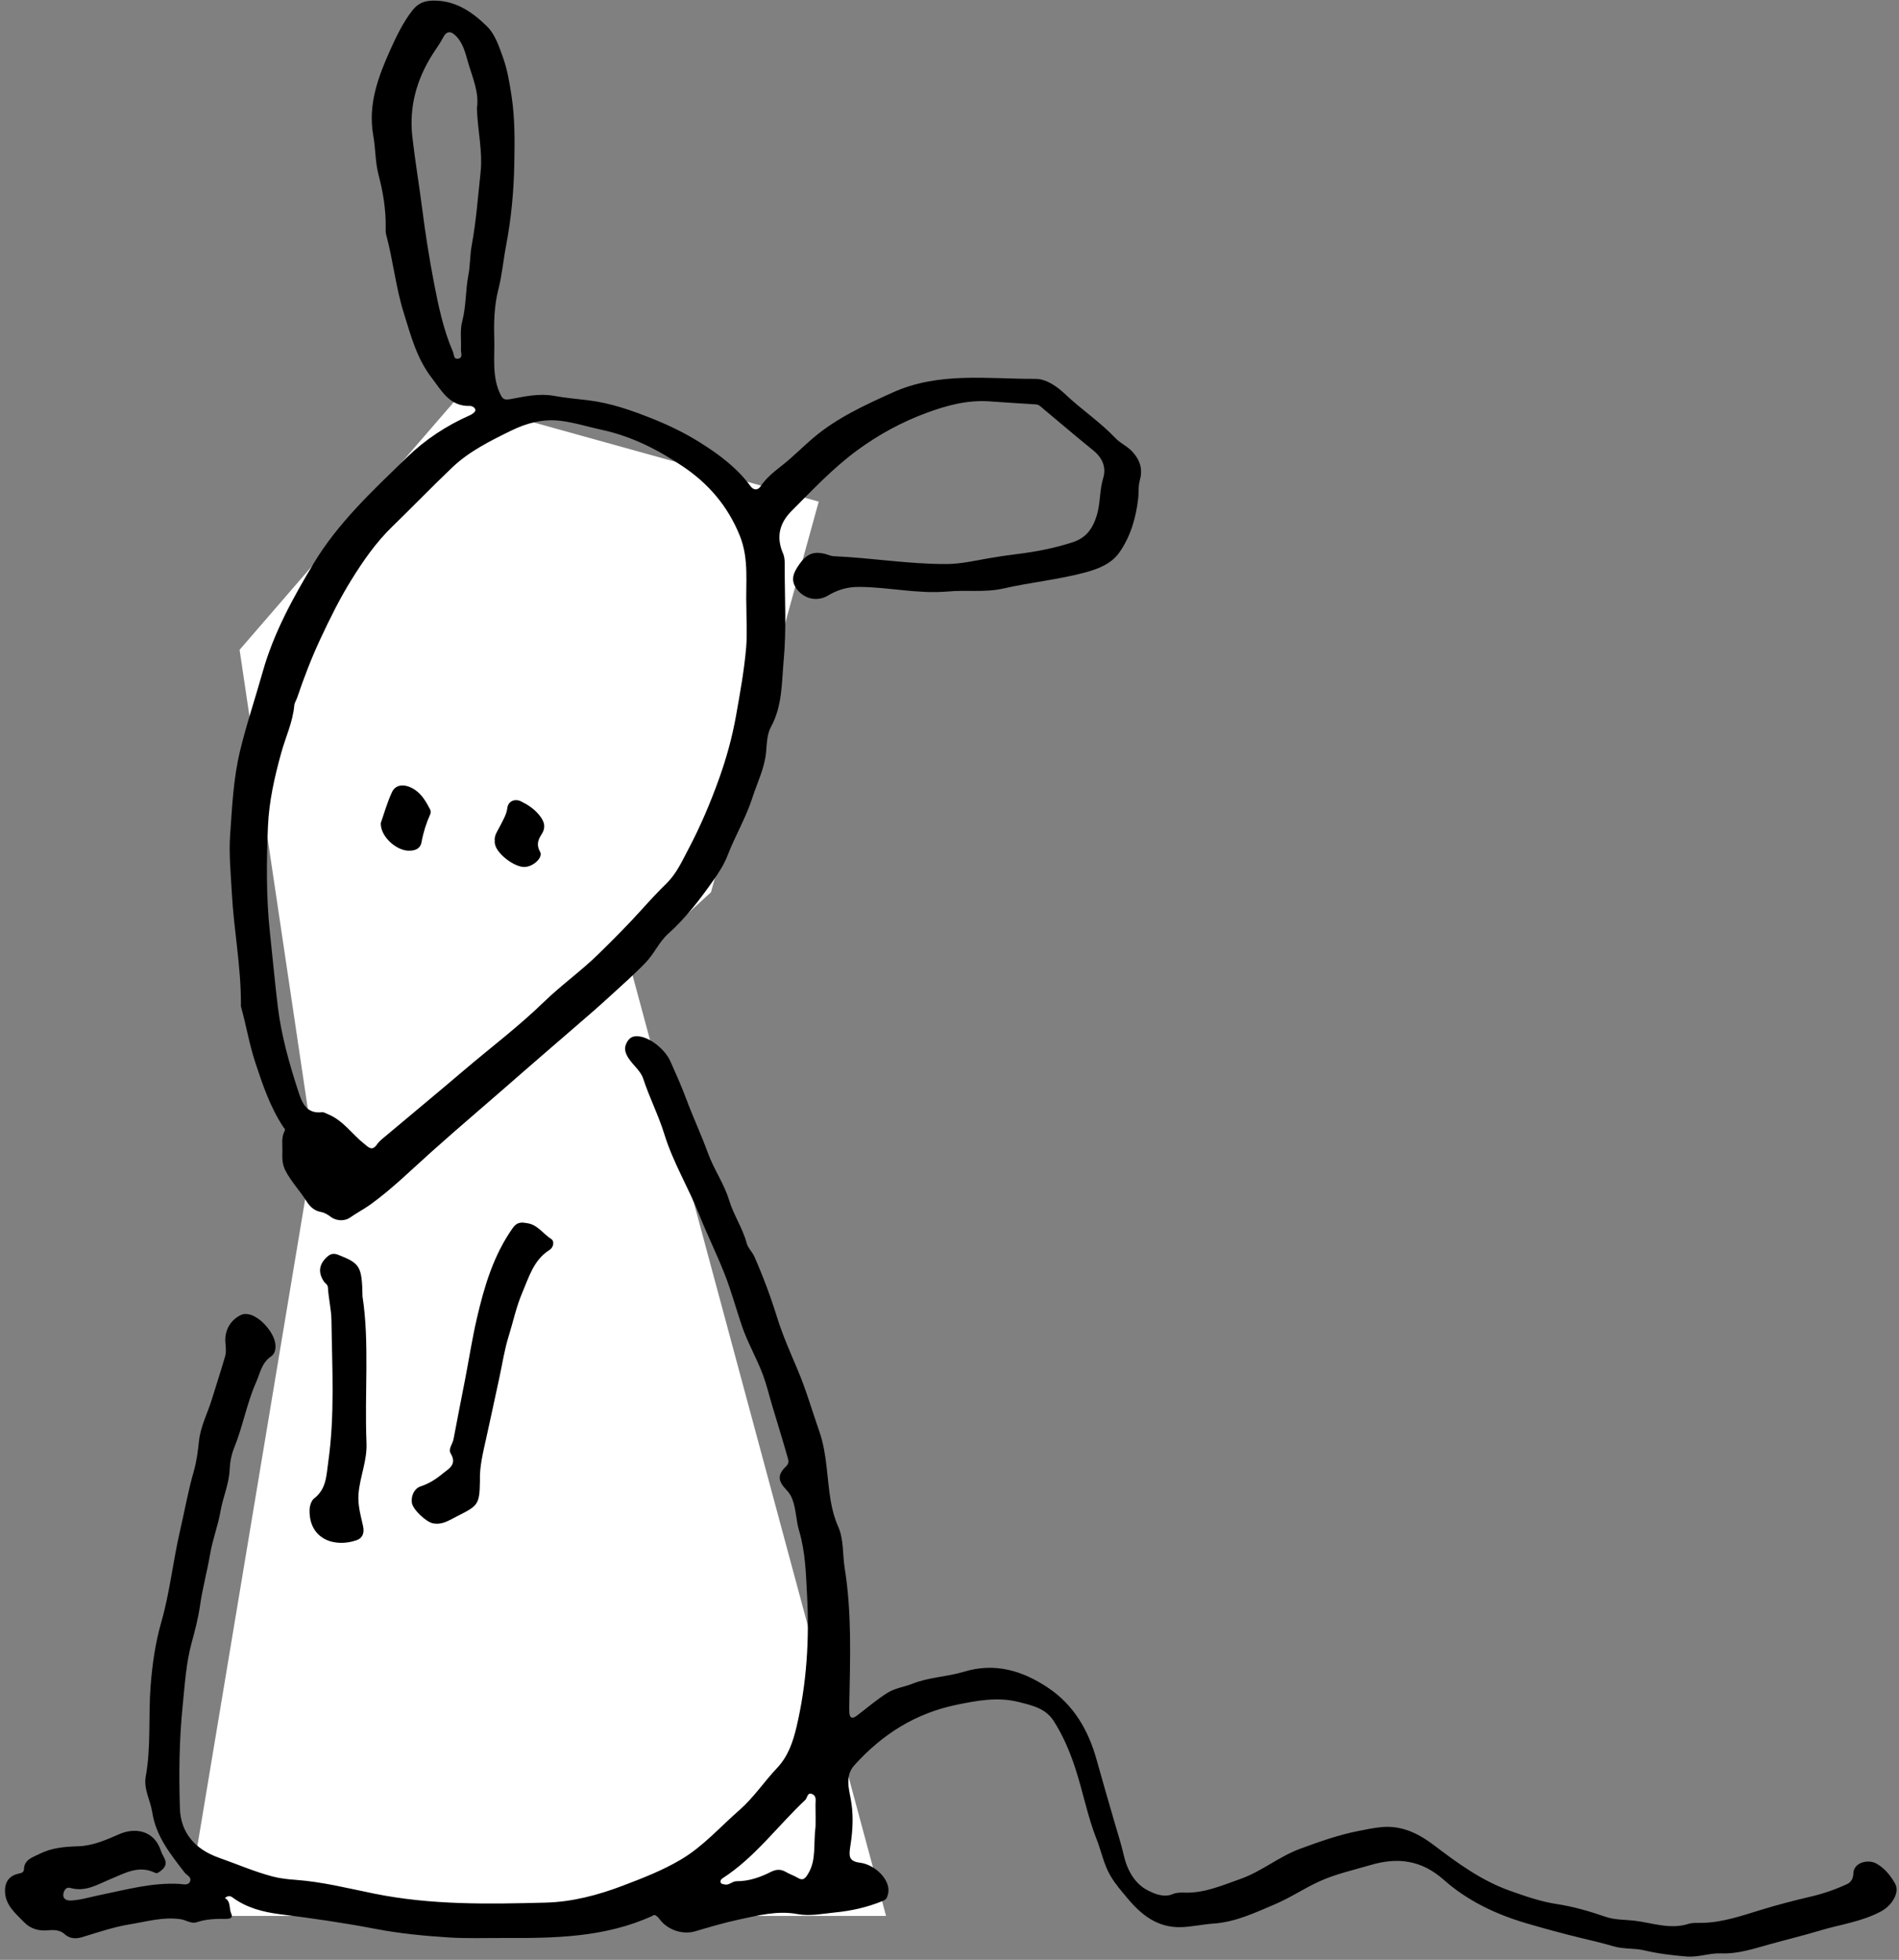 <?xml version="1.0" encoding="UTF-8" standalone="no"?>
<svg width="282px" height="291px" viewBox="0 0 282 291" version="1.1" xmlns="http://www.w3.org/2000/svg" xmlns:xlink="http://www.w3.org/1999/xlink">
    <rect x="0" y="0" width="282" height="291" fill="#808080" stroke="none"/>
    <!-- Generator: Sketch 49.1 (51147) - http://www.bohemiancoding.com/sketch -->
    <title>mouse_0001</title>
    <desc>Created with Sketch.</desc>
    <defs></defs>
    <g id="Page-1-Copy" stroke="none" stroke-width="1" fill="none" fill-rule="evenodd">
        <g id="Artboard" transform="translate(-3055, -2832)">
            <g id="mouse_0001" transform="translate(3055.579, 2831.485)">
                <polygon id="Path-34" fill="#FFFFFF" points="131 285 27 285 46 171 35 97 67 60 121 75 105 133 93 144"></polygon>
                <path d="M120.531,271.69 C120.531,270.96 120.555,269.737 120.521,268.516 C120.505,267.945 120.743,267.203 120.032,266.906 C119.284,266.594 119.329,267.467 118.998,267.778 C114.893,271.633 111.547,276.287 106.735,279.398 C106.488,279.558 106.302,279.843 106.479,280.113 C106.575,280.259 106.878,280.295 107.095,280.333 C107.735,280.441 108.159,279.839 108.812,279.842 C110.613,279.849 112.29,279.272 113.876,278.468 C114.656,278.072 115.347,278.013 116.112,278.464 C116.667,278.791 117.298,278.991 117.85,279.322 C118.669,279.813 118.974,279.477 119.426,278.732 C120.683,276.662 120.184,274.371 120.531,271.69 M32.818,282.342 C33.748,282.864 33.4,283.879 33.762,284.659 C34.082,285.346 33.461,285.434 32.981,285.431 C31.527,285.421 30.083,285.441 28.683,285.917 C27.806,286.214 27.075,285.607 26.263,285.485 C23.693,285.097 21.248,285.828 18.762,286.231 C16.323,286.626 14,287.42 11.649,288.138 C10.829,288.388 9.826,288.455 9.004,287.686 C8.357,287.082 7.428,287.042 6.592,287.128 C5.199,287.271 3.933,286.901 3.022,285.952 C1.746,284.624 0.171,283.4 0.165,281.267 C0.16,279.864 0.849,279.004 2.209,278.709 C2.606,278.623 2.958,278.546 2.977,278.063 C3.035,276.611 4.228,276.324 5.232,275.811 C7.066,274.874 8.997,274.715 11.035,274.654 C13.145,274.59 15.141,273.736 17.093,272.869 C19.402,271.843 22.32,272.22 23.32,275.349 C23.621,276.295 24.7,277.174 23.384,278.231 C23.058,278.493 22.767,278.745 22.468,278.599 C20.051,277.416 18.01,278.625 15.877,279.504 C13.968,280.292 12.131,281.484 9.878,280.844 C9.104,280.625 8.857,281.429 8.821,281.832 C8.767,282.435 9.276,282.744 9.972,282.707 C11.426,282.63 12.816,282.188 14.219,281.903 C18.148,281.105 22.016,280.008 26.091,280.242 C26.635,280.273 27.464,280.563 27.68,279.76 C27.833,279.192 27.122,278.931 26.808,278.522 C24.729,275.81 22.579,273.184 22.022,269.57 C21.752,267.819 20.723,266.167 21.063,264.293 C21.874,259.827 21.435,255.299 21.789,250.818 C22.038,247.662 22.476,244.49 23.359,241.424 C24.656,236.924 25.114,232.255 26.175,227.717 C26.853,224.815 27.355,221.869 28.196,218.99 C28.611,217.568 28.808,215.991 28.973,214.46 C29.211,212.271 30.266,210.313 30.899,208.233 C31.538,206.134 32.231,204.051 32.84,201.943 C33.02,201.322 32.973,200.653 32.902,199.985 C32.704,198.104 33.625,196.475 35.291,195.723 C35.608,195.581 36.048,195.599 36.402,195.674 C38.088,196.035 40.13,198.378 40.311,200.089 C40.39,200.836 40.267,201.522 39.618,201.965 C38.279,202.881 38.05,204.409 37.459,205.741 C36.066,208.881 35.49,212.294 34.198,215.474 C33.786,216.489 33.566,217.637 33.521,218.735 C33.432,220.896 32.515,222.847 32.158,224.936 C31.794,227.068 30.989,229.1 30.626,231.247 C30.192,233.817 29.491,236.345 29.123,238.923 C28.851,240.827 28.362,242.658 27.863,244.498 C27.045,247.516 26.873,250.615 26.554,253.711 C26.029,258.809 25.981,263.905 26.136,269.007 C26.245,272.592 28.316,275.083 31.943,276.361 C34.582,277.292 37.156,278.411 39.867,279.131 C40.992,279.431 42.194,279.557 43.312,279.638 C47.284,279.928 51.141,280.901 54.991,281.683 C63.451,283.399 71.953,283.243 80.463,283.019 C84.36,282.916 88.165,281.925 91.87,280.52 C94.867,279.383 97.831,278.234 100.587,276.595 C103.865,274.645 106.363,271.775 109.199,269.301 C111.338,267.435 112.882,265.075 114.809,263.038 C116.422,261.332 117.171,259.216 117.718,256.879 C119.214,250.479 119.613,244.016 119.274,237.508 C119.105,234.262 119.028,230.946 118.088,227.807 C117.623,226.257 117.654,224.639 117.084,223.121 C116.874,222.561 116.58,222.133 116.202,221.737 C114.911,220.382 114.852,219.484 116.173,218.218 C116.635,217.775 116.501,217.33 116.394,216.952 C115.661,214.369 114.864,211.805 114.093,209.233 C113.636,207.711 113.275,206.154 112.722,204.669 C111.801,202.191 110.447,199.906 109.588,197.379 C108.717,194.82 108.02,192.207 107.026,189.679 C105.859,186.713 104.441,183.862 103.267,180.905 C101.661,176.856 99.363,173.101 98.076,168.925 C97.207,166.108 95.86,163.486 94.941,160.689 C94.5,159.346 93.151,158.508 92.508,157.205 C92.153,156.483 92.159,155.93 92.529,155.258 C92.892,154.597 93.379,154.34 94.127,154.381 C95.968,154.482 98.214,156.388 98.978,158.111 C99.798,159.961 100.625,161.799 101.332,163.701 C102.343,166.414 103.574,169.045 104.565,171.766 C105.438,174.163 106.951,176.272 107.685,178.7 C108.359,180.928 109.702,182.856 110.303,185.108 C110.494,185.823 111.137,186.404 111.445,187.102 C112.745,190.051 113.869,193.061 114.827,196.149 C115.664,198.845 116.833,201.442 117.93,204.051 C119.162,206.981 120.03,210.031 121.078,213.02 C122.267,216.41 122.191,219.943 122.786,223.394 C123.004,224.661 123.339,225.944 123.861,227.113 C124.755,229.116 124.521,231.266 124.854,233.332 C125.923,239.978 125.673,246.693 125.542,253.395 C125.533,253.865 125.523,254.337 125.547,254.806 C125.591,255.671 126.035,255.728 126.636,255.279 C128.192,254.12 129.657,252.816 131.306,251.814 C132.377,251.164 133.727,250.991 134.918,250.517 C137.385,249.535 140.07,249.497 142.566,248.737 C147.21,247.325 151.322,248.611 155.084,251.136 C158.88,253.683 161.061,257.438 162.28,261.856 C163.113,264.875 164.005,267.889 164.87,270.899 C165.352,272.578 165.907,274.261 166.3,275.984 C166.791,278.138 167.899,280.214 169.886,281.214 C170.856,281.703 172.251,282.334 173.625,281.736 C174.117,281.522 174.734,281.516 175.289,281.536 C178.249,281.646 180.88,280.466 183.582,279.521 C186.765,278.407 189.367,276.164 192.525,275.011 C195.328,273.987 198.129,272.977 201.076,272.397 C202.261,272.164 203.419,271.91 204.636,271.801 C207.666,271.532 210.174,272.827 212.394,274.518 C215.915,277.2 219.483,279.783 223.665,281.267 C225.917,282.065 228.189,282.866 230.61,283.233 C233.057,283.605 235.48,284.308 237.826,285.117 C239.239,285.605 240.7,285.539 242.087,285.698 C244.736,286.003 247.39,287.049 250.135,286.181 C250.745,285.988 251.441,286.036 252.098,286.028 C255.193,285.991 258.062,284.967 260.973,284.081 C263.393,283.344 265.846,282.702 268.31,282.128 C270.202,281.686 272.021,281.06 273.767,280.241 C274.281,280 274.624,279.43 274.637,278.751 C274.67,276.941 276.938,276.589 278.043,277.209 C279.3,277.912 280.163,278.991 280.843,280.206 C281.552,281.473 280.442,283.395 278.808,284.289 C275.933,285.86 272.718,286.251 269.655,287.174 C267.183,287.919 264.672,288.522 262.189,289.213 C259.853,289.863 257.491,290.658 254.98,290.556 C253.26,290.487 251.61,291.17 249.848,291.018 C247.752,290.836 245.678,290.607 243.631,290.115 C242.106,289.749 240.53,289.957 238.967,289.49 C237.385,289.018 235.746,288.648 234.126,288.253 C231.424,287.595 228.745,286.87 226.075,286.083 C221.542,284.748 217.328,282.74 213.826,279.639 C210.494,276.689 206.996,276.247 202.946,277.44 C200.392,278.193 197.772,278.761 195.348,279.865 C193.1,280.89 191.023,282.298 188.753,283.261 C185.802,284.513 182.91,285.911 179.566,286.137 C178.023,286.242 176.46,286.604 174.87,286.661 C171.344,286.787 168.921,284.858 166.849,282.37 C165.954,281.295 165.025,280.254 164.296,278.991 C163.311,277.285 162.982,275.411 162.281,273.646 C160.914,270.203 160.244,266.535 159.083,263.011 C158.264,260.529 157.28,258.216 155.887,256.039 C154.668,254.134 152.627,253.722 150.678,253.229 C147.596,252.448 144.61,253.002 141.511,253.637 C135.327,254.904 130.417,258.046 126.286,262.627 C124.913,264.148 125.46,266.044 125.763,267.693 C126.125,269.669 126.084,271.574 125.854,273.519 C125.794,274.029 125.695,274.535 125.635,275.045 C125.497,276.209 125.547,276.901 127.171,277.101 C129.334,277.367 131.85,279.708 131.277,281.795 C131.147,282.27 131.089,282.53 130.534,282.759 C128.245,283.704 125.912,284.235 123.433,284.478 C121.573,284.66 119.7,285.068 117.879,284.725 C114.877,284.16 112.016,284.925 109.195,285.524 C107.009,285.988 104.822,286.638 102.655,287.277 C100.808,287.822 98.569,287.098 97.378,285.485 C97.036,285.022 96.742,284.789 96.245,285.015 C89.214,288.21 81.727,288.306 74.22,288.27 C71.537,288.257 68.847,288.362 66.174,288.196 C62.494,287.967 58.782,287.61 55.192,286.921 C50.482,286.017 45.768,285.339 41.018,284.744 C38.555,284.435 36.045,283.807 33.942,282.244 C33.645,282.023 33.262,281.946 32.818,282.342" id="Fill-432" fill="#000000"></path>
                <path d="M70.24,16.599 C70.617,14.203 69.526,11.9 68.86,9.542 C68.523,8.35 68.198,7.075 67.322,6.063 C66.463,5.072 65.769,5.007 65.202,6.123 C64.785,6.945 64.226,7.684 63.744,8.435 C61.302,12.238 60.149,16.341 60.652,20.808 C61.056,24.399 61.668,27.977 62.123,31.557 C62.597,35.285 63.182,38.974 63.893,42.659 C64.557,46.093 65.281,49.496 66.671,52.725 C66.864,53.172 66.757,53.925 67.5,53.766 C68.209,53.614 67.849,52.911 67.872,52.451 C67.943,51.043 67.704,49.563 68.057,48.236 C68.662,45.962 68.531,43.627 68.978,41.35 C69.261,39.912 69.192,38.439 69.467,36.962 C70.131,33.395 70.391,29.752 70.784,26.137 C71.126,22.99 70.345,19.895 70.24,16.599 M110.258,90.687 C110.121,87.129 110.701,83.564 109.273,80.037 C107.494,75.647 104.608,72.303 100.785,69.741 C97.128,67.289 93.212,65.296 88.846,64.353 C86.788,63.908 84.759,63.259 82.679,63 C80.111,62.681 77.712,63.291 75.31,64.466 C72.203,65.986 69.093,67.538 66.617,69.887 C63.58,72.769 60.672,75.801 57.657,78.721 C55.26,81.044 53.349,83.796 51.599,86.619 C49.851,89.438 48.378,92.421 46.973,95.438 C45.661,98.259 44.548,101.144 43.558,104.085 C43.425,104.479 43.157,104.852 43.123,105.25 C42.907,107.721 41.826,109.972 41.179,112.314 C40.187,115.907 39.368,119.513 39.214,123.187 C38.994,128.434 38.938,133.687 39.503,138.952 C39.896,142.608 40.228,146.271 40.668,149.927 C41.187,154.242 42.362,158.381 43.693,162.485 C44.236,164.161 44.849,165.929 47.231,165.662 C47.532,165.629 47.833,165.84 48.133,165.961 C50.372,166.87 51.685,168.903 53.487,170.336 C54.21,170.912 54.666,171.492 55.423,170.417 C55.804,169.876 56.378,169.462 56.895,169.027 C60.713,165.816 64.558,162.638 68.356,159.403 C72.304,156.042 76.455,152.917 80.18,149.297 C82.756,146.794 85.694,144.716 88.271,142.198 C90.528,139.993 92.75,137.756 94.854,135.416 C96.011,134.13 97.185,132.876 98.419,131.665 C99.876,130.235 100.705,128.382 101.641,126.611 C103.425,123.235 104.921,119.714 106.202,116.137 C107.286,113.11 108.153,109.99 108.723,106.78 C109.323,103.401 109.939,100.028 110.228,96.613 C110.394,94.651 110.258,92.663 110.258,90.687 M140.073,88.349 C135.68,88.724 131.365,87.681 126.99,87.66 C125.25,87.652 123.79,88.092 122.382,88.939 C120.798,89.891 118.883,89.476 117.764,88.008 C116.715,86.632 117.288,85.489 118.093,84.341 C119.248,82.691 120.303,82.304 122.119,82.812 C122.476,82.912 122.83,83.086 123.191,83.101 C128.811,83.335 134.38,84.299 140.02,84.263 C142.092,84.249 144.082,83.791 146.101,83.433 C147.56,83.174 149.036,82.958 150.506,82.777 C153.322,82.431 156.084,81.898 158.773,81.007 C160.719,80.362 161.707,78.993 162.308,76.988 C162.852,75.172 162.688,73.304 163.244,71.503 C163.732,69.925 163.139,68.498 161.771,67.395 C159.215,65.333 156.727,63.186 154.199,61.088 C153.926,60.861 153.691,60.585 153.249,60.561 C150.911,60.433 148.577,60.251 146.24,60.103 C143.008,59.899 139.97,60.726 136.976,61.833 C133.297,63.193 129.89,65.051 126.734,67.365 C123.131,70.006 120.084,73.261 116.947,76.408 C115.17,78.192 114.648,80.277 115.706,82.701 C115.991,83.354 115.949,84.177 115.95,84.921 C115.951,89.436 116.219,93.979 115.805,98.457 C115.495,101.808 115.629,105.319 113.891,108.483 C113.318,109.528 113.297,110.918 113.186,112.164 C112.97,114.577 111.878,116.694 111.157,118.942 C110.201,121.929 108.594,124.6 107.48,127.495 C106.986,128.78 106.255,129.946 105.492,131.035 C103.46,133.937 101.315,136.772 98.651,139.155 C97.297,140.366 96.603,142.072 95.337,143.4 C93.625,145.196 91.765,146.805 89.955,148.476 C88.185,150.111 86.346,151.671 84.527,153.251 C81.897,155.536 79.242,157.791 76.626,160.091 C72.21,163.972 67.714,167.758 63.334,171.683 C60.431,174.284 57.641,177.041 54.462,179.34 C53.473,180.055 52.386,180.61 51.388,181.312 C50.673,181.815 49.443,181.891 48.488,181.162 C48.089,180.858 47.608,180.568 47.127,180.483 C46.08,180.299 45.456,179.698 44.911,178.837 C43.936,177.296 42.662,175.975 41.804,174.324 C41.304,173.36 41.323,172.404 41.355,171.484 C41.39,170.485 41.161,169.41 41.684,168.454 C41.841,168.168 41.629,168.057 41.503,167.867 C39.549,164.917 38.434,161.614 37.334,158.28 C36.442,155.576 35.984,152.779 35.227,150.051 C35.178,149.874 35.198,149.677 35.198,149.489 C35.207,143.995 34.144,138.587 33.848,133.108 C33.692,130.218 33.396,127.307 33.599,124.444 C33.891,120.32 34.075,116.169 35.046,112.102 C35.996,108.12 37.313,104.254 38.417,100.324 C40.05,94.509 42.921,89.292 45.991,84.181 C49.627,78.127 54.774,73.365 59.783,68.487 C62.564,65.78 65.717,63.71 69.243,62.152 C69.556,62.014 69.978,61.711 70.01,61.444 C70.053,61.077 69.531,60.78 69.232,60.79 C66.199,60.897 65.005,58.535 63.508,56.591 C61.313,53.74 60.434,50.35 59.38,46.982 C58.181,43.152 57.803,39.17 56.758,35.326 C56.674,35.016 56.692,34.671 56.697,34.343 C56.739,31.663 56.316,29.069 55.632,26.469 C55.136,24.584 55.198,22.561 54.85,20.628 C54.02,16.008 55.616,11.829 57.425,7.818 C58.314,5.847 59.301,3.796 60.676,2.043 C61.466,1.035 62.417,0.6 63.862,0.604 C67.157,0.612 69.548,2.311 71.694,4.382 C72.924,5.568 73.495,7.334 74.089,8.972 C74.769,10.847 75.083,12.794 75.386,14.771 C75.903,18.141 75.855,21.508 75.794,24.881 C75.719,28.943 75.335,32.993 74.575,36.977 C74.16,39.152 73.968,41.4 73.428,43.485 C72.793,45.946 72.751,48.476 72.819,50.801 C72.899,53.533 72.436,56.506 73.771,59.155 C74.078,59.764 74.344,59.943 75.242,59.775 C77.355,59.381 79.484,58.889 81.727,59.298 C83.364,59.597 85.05,59.743 86.712,59.942 C90.064,60.345 93.157,61.429 96.257,62.663 C98.757,63.659 101.149,64.821 103.418,66.247 C106.234,68.017 108.88,69.994 110.879,72.71 C111.369,73.376 111.99,73.295 112.364,72.734 C113.255,71.394 114.497,70.466 115.722,69.49 C117.274,68.252 118.664,66.828 120.181,65.542 C123.703,62.559 127.782,60.696 131.948,58.811 C138.856,55.686 146.049,56.8 153.168,56.771 C154.84,56.765 156.431,57.937 157.615,59.057 C160.025,61.34 162.805,63.183 165.097,65.596 C165.839,66.377 166.879,66.786 167.641,67.652 C168.813,68.983 169.128,70.295 168.656,71.963 C168.43,72.757 168.542,73.641 168.448,74.479 C168.119,77.385 167.313,80.18 165.632,82.564 C164.472,84.209 162.565,84.976 160.618,85.502 C156.621,86.584 152.486,86.967 148.469,87.888 C145.648,88.535 142.857,88.069 140.073,88.349" id="Fill-434" fill="#000000"></path>
                <path d="M70.692,220.414 C70.634,224.026 70.379,224.078 67.206,225.701 C66.02,226.307 65.072,226.959 63.711,226.699 C62.703,226.506 60.728,224.661 60.587,223.66 C60.43,222.556 60.998,221.514 61.85,221.23 C63.085,220.819 64.122,220.175 65.062,219.393 C65.947,218.656 67.366,218.033 66.362,216.357 C65.934,215.641 66.634,214.936 66.768,214.215 C67.325,211.209 67.933,208.212 68.511,205.21 C69.087,202.221 69.552,199.206 70.241,196.243 C71.338,191.527 72.696,186.914 75.559,182.86 C76.282,181.837 77.021,182.019 77.812,182.153 C79.293,182.405 80.117,183.773 81.327,184.519 C81.659,184.724 81.777,185.631 80.974,186.143 C78.667,187.614 77.965,190.144 76.968,192.482 C76.074,194.579 75.618,196.806 74.943,198.965 C74.324,200.946 74.021,203.026 73.578,205.062 C72.929,208.053 72.294,211.046 71.63,214.033 C71.159,216.155 70.613,218.317 70.692,220.414" id="Fill-436" fill="#000000"></path>
                <path d="M53.256,193.034 C54.31,199.864 53.538,207.331 53.846,214.769 C53.956,217.403 52.871,219.767 52.661,222.318 C52.522,224.015 53,225.569 53.339,227.134 C53.586,228.268 53.147,228.939 52.383,229.207 C49.126,230.352 45.332,229.075 45.39,224.763 C45.4,224.048 45.688,223.298 46.066,223.007 C47.905,221.588 47.878,219.62 48.165,217.6 C49.162,210.589 48.734,203.555 48.64,196.533 C48.619,194.946 48.208,193.312 48.117,191.687 C48.091,191.222 47.715,191.092 47.522,190.8 C46.613,189.43 46.796,188.213 48.014,187.117 C48.557,186.63 49.032,186.588 49.659,186.837 C52.901,188.121 53.166,188.525 53.256,193.034" id="Fill-438" fill="#000000"></path>
                <path d="M55.964,122.73 C56.424,121.429 56.899,119.696 57.651,118.094 C58.22,116.883 59.739,116.848 61.151,117.866 C62.142,118.58 62.73,119.64 63.29,120.695 C63.39,120.882 63.409,121.193 63.324,121.383 C62.72,122.724 62.283,124.102 62.018,125.557 C61.832,126.584 61.008,126.866 60.014,126.825 C58.208,126.751 55.903,124.693 55.964,122.73" id="Fill-440" fill="#000000"></path>
                <path d="M72.898,125.404 C72.767,124.553 73.345,123.856 73.702,123.127 C74.127,122.259 74.643,121.473 74.764,120.461 C74.88,119.499 75.863,119.052 76.785,119.501 C77.77,119.98 78.681,120.574 79.412,121.438 C80.201,122.372 80.587,123.278 79.827,124.425 C79.299,125.221 79.054,126.011 79.628,127.004 C80.08,127.783 78.73,129.15 77.377,129.243 C75.786,129.354 72.685,126.972 72.898,125.404" id="Fill-442" fill="#000000"></path>
            </g>
        </g>
    </g>
</svg>